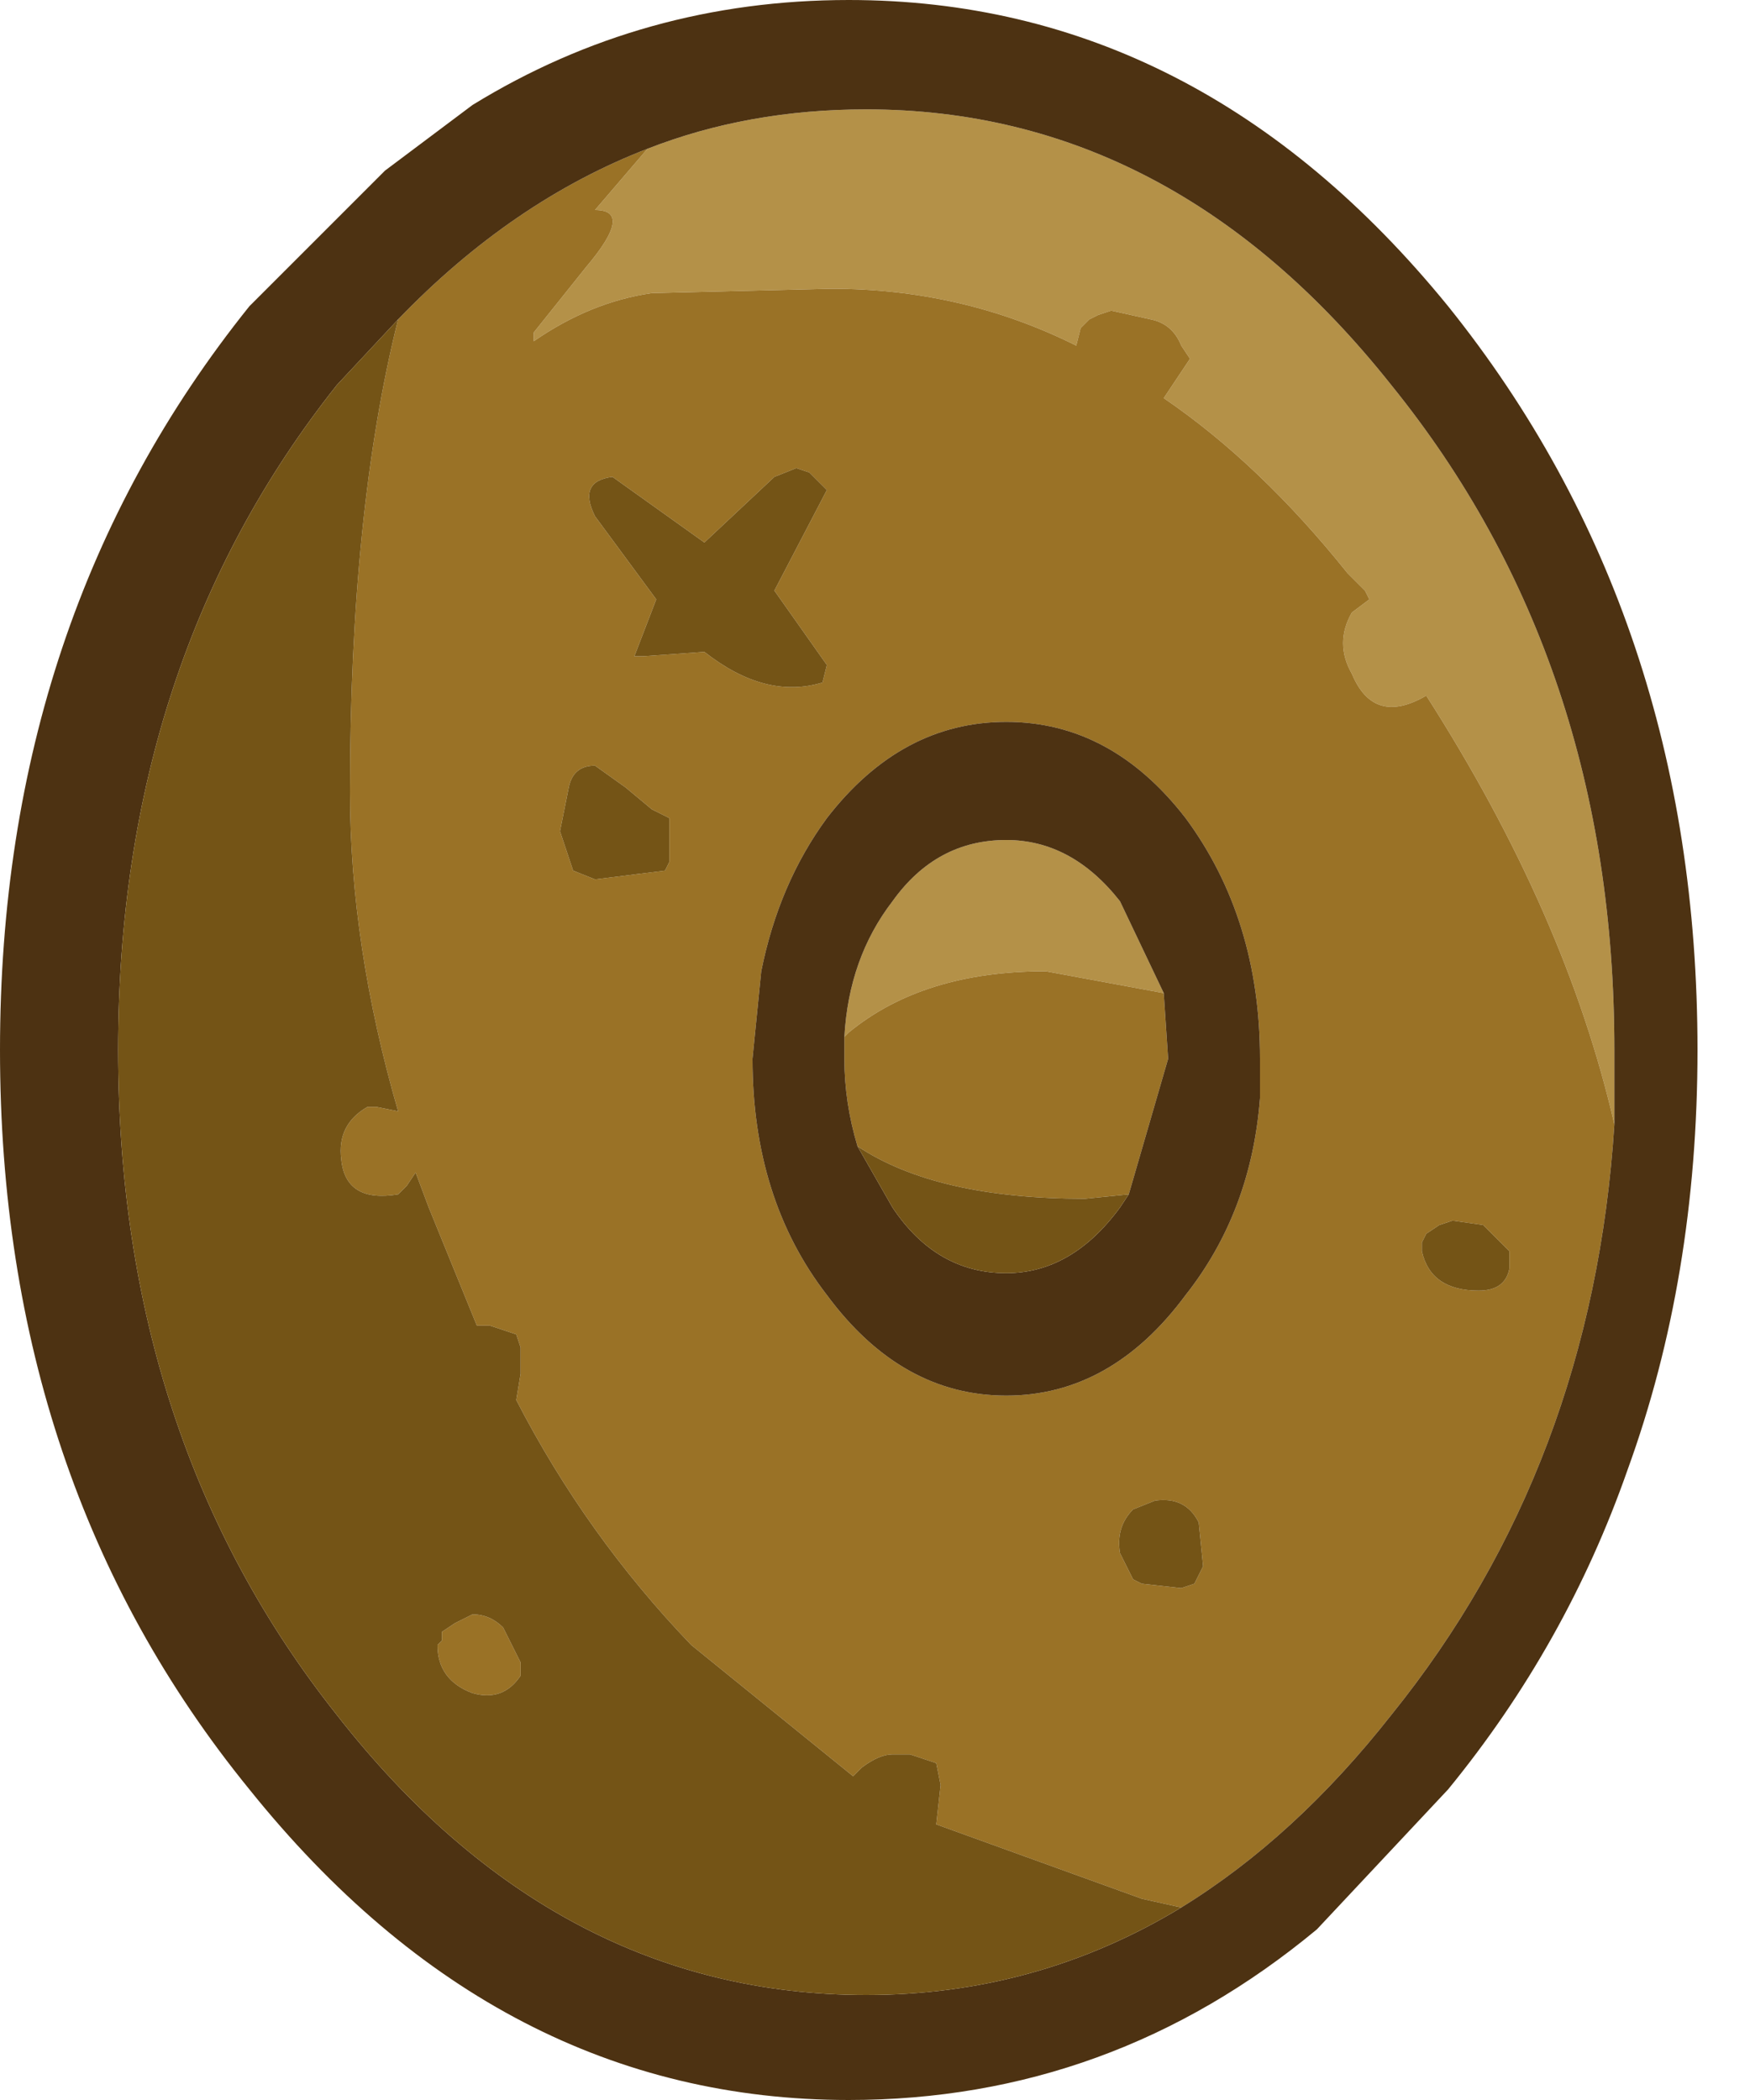 <?xml version="1.0" encoding="utf-8"?>
<svg version="1.1" id="Layer_1"
xmlns="http://www.w3.org/2000/svg"
xmlns:xlink="http://www.w3.org/1999/xlink"
xmlns:author="http://www.sothink.com"
width="20px" height="24px"
xml:space="preserve">
<g id="15" transform="matrix(1, 0, 0, 1, 0, 0)">
<path style="fill:#B49148;fill-opacity:1" d="M9.9,1.25Q13.4 1.25 15.9 4.4Q18.45 7.55 18.45 12L18.45 12.85Q17.9 10.45 16.3 7.95Q15.7 8.3 15.45 7.7Q15.25 7.35 15.45 7L15.65 6.85L15.6 6.75L15.4 6.55Q14.4 5.3 13.3 4.55L13.5 4.25L13.6 4.1L13.5 3.95Q13.4 3.7 13.15 3.65L12.7 3.55L12.55 3.6L12.45 3.65L12.35 3.75L12.3 3.95Q11 3.3 9.5 3.3L7.45 3.35Q6.75 3.45 6.1 3.9L6.1 3.8L6.7 3.05Q7.25 2.4 6.8 2.4L7.4 1.7Q8.55 1.25 9.9 1.25M10.2,10.3Q10.7 9.6 11.5 9.6Q12.25 9.6 12.8 10.3L13.3 11.35L11.95 11.1Q10.55 11.1 9.7 11.8L9.65 11.85Q9.7 10.95 10.2 10.3" />
<path style="fill:#9A7226;fill-opacity:1" d="M15.9,19.6Q14.8 21 13.5 21.8L13.05 21.7L10.7 20.85L10.75 20.4L10.7 20.15L10.55 20.1L10.4 20.05L10.2 20.05Q10.05 20.05 9.85 20.2L9.75 20.3L7.9 18.8Q6.7 17.55 5.9 16L5.95 15.7L5.95 15.4L5.9 15.25L5.75 15.2L5.6 15.15L5.45 15.15L4.9 13.8L4.75 13.4L4.65 13.55L4.55 13.65Q3.95 13.75 3.9 13.25Q3.85 12.85 4.2 12.65L4.3 12.65L4.55 12.7Q4 10.8 4 9.05Q4 5.85 4.55 3.65Q5.85 2.3 7.4 1.7L6.8 2.4Q7.25 2.4 6.7 3.05L6.1 3.8L6.1 3.9Q6.75 3.45 7.45 3.35L9.5 3.3Q11 3.3 12.3 3.95L12.35 3.75L12.45 3.65L12.55 3.6L12.7 3.55L13.15 3.65Q13.4 3.7 13.5 3.95L13.6 4.1L13.5 4.25L13.3 4.55Q14.4 5.3 15.4 6.55L15.6 6.75L15.65 6.85L15.45 7Q15.25 7.35 15.45 7.7Q15.7 8.3 16.3 7.95Q17.9 10.45 18.45 12.85Q18.2 16.75 15.9 19.6M13.55,9.35Q12.7 8.25 11.5 8.25Q10.3 8.25 9.45 9.35Q8.9 10.1 8.7 11.1L8.6 12.1Q8.6 13.7 9.45 14.8Q10.3 15.95 11.5 15.95Q12.7 15.95 13.55 14.8Q14.3 13.85 14.4 12.55L14.4 12.1Q14.4 10.5 13.55 9.35M13.35,12.1L12.9 13.65L12.4 13.7Q10.7 13.7 9.8 13.1Q9.65 12.6 9.65 12.1L9.65 11.85L9.7 11.8Q10.55 11.1 11.95 11.1L13.3 11.35L13.35 12.1M6.8,5.9L7.5 6.85L7.25 7.5L7.35 7.5L8.05 7.45Q8.75 8 9.4 7.8L9.45 7.6L8.85 6.75L9.45 5.6L9.4 5.55L9.25 5.4L9.1 5.35L8.85 5.45L8.05 6.2L7 5.45Q6.6 5.5 6.8 5.9M6.8,8.75Q6.55 8.75 6.5 9L6.4 9.5L6.55 9.95L6.8 10.05L7.6 9.95L7.65 9.85L7.65 9.8L7.65 9.55L7.65 9.4L7.65 9.35L7.45 9.25L7.15 9L6.8 8.75M5.4,18.45Q5.6 18.45 5.75 18.6L5.95 19L5.95 19.15Q5.75 19.45 5.4 19.35Q5 19.2 5 18.8L5.05 18.75L5.05 18.65L5.2 18.55L5.4 18.45M16.3,14.1L16.25 14.2L16.25 14.3Q16.35 14.75 16.9 14.75Q17.2 14.75 17.25 14.5L17.25 14.3L16.95 14L16.6 13.95L16.45 14L16.3 14.1M12.95,17.25Q12.75 17.45 12.8 17.75L12.95 18.05L13.05 18.1L13.5 18.15L13.65 18.1L13.75 17.9L13.7 17.4Q13.55 17.1 13.2 17.15L12.95 17.25" />
<path style="fill:#4D3212;fill-opacity:1" d="M3.85,4.4Q1.35 7.55 1.35 12Q1.35 16.45 3.85 19.6Q6.35 22.8 9.9 22.8Q11.85 22.8 13.5 21.8Q14.8 21 15.9 19.6Q18.2 16.75 18.45 12.85L18.45 12Q18.45 7.55 15.9 4.4Q13.4 1.25 9.9 1.25Q8.55 1.25 7.4 1.7Q5.85 2.3 4.55 3.65L3.85 4.4M14.4,12.1L14.4 12.55Q14.3 13.85 13.55 14.8Q12.7 15.95 11.5 15.95Q10.3 15.95 9.45 14.8Q8.6 13.7 8.6 12.1L8.7 11.1Q8.9 10.1 9.45 9.35Q10.3 8.25 11.5 8.25Q12.7 8.25 13.55 9.35Q14.4 10.5 14.4 12.1M10.2,13.8Q10.7 14.55 11.5 14.55Q12.25 14.55 12.8 13.8L12.9 13.65L13.35 12.1L13.3 11.35L12.8 10.3Q12.25 9.6 11.5 9.6Q10.7 9.6 10.2 10.3Q9.7 10.95 9.65 11.85L9.65 12.1Q9.65 12.6 9.8 13.1L10.2 13.8M19.4,12Q19.4 14.6 18.6 16.8Q17.9 18.8 16.55 20.45L15.05 22.05Q12.7 24 9.7 24Q5.7 24 2.85 20.45Q0 16.95 0 12Q0 7.05 2.85 3.5L4.4 1.95L5.4 1.2Q7.35 0 9.7 0Q13.7 0 16.55 3.5Q19.4 7.05 19.4 12" />
<path style="fill:#745416;fill-opacity:1" d="M4.55,3.65Q4 5.85 4 9.05Q4 10.8 4.55 12.7L4.3 12.65L4.2 12.65Q3.85 12.85 3.9 13.25Q3.95 13.75 4.55 13.65L4.65 13.55L4.75 13.4L4.9 13.8L5.45 15.15L5.6 15.15L5.75 15.2L5.9 15.25L5.95 15.4L5.95 15.7L5.9 16Q6.7 17.55 7.9 18.8L9.75 20.3L9.85 20.2Q10.05 20.05 10.2 20.05L10.4 20.05L10.55 20.1L10.7 20.15L10.75 20.4L10.7 20.85L13.05 21.7L13.5 21.8Q11.85 22.8 9.9 22.8Q6.35 22.8 3.85 19.6Q1.35 16.45 1.35 12Q1.35 7.55 3.85 4.4L4.55 3.65M9.8,13.1Q10.7 13.7 12.4 13.7L12.9 13.65L12.8 13.8Q12.25 14.55 11.5 14.55Q10.7 14.55 10.2 13.8L9.8 13.1M7,5.45L8.05 6.2L8.85 5.45L9.1 5.35L9.25 5.4L9.4 5.55L9.45 5.6L8.85 6.75L9.45 7.6L9.4 7.8Q8.75 8 8.05 7.45L7.35 7.5L7.25 7.5L7.5 6.85L6.8 5.9Q6.6 5.5 7 5.45M7.15,9L7.45 9.25L7.65 9.35L7.65 9.4L7.65 9.55L7.65 9.8L7.65 9.85L7.6 9.95L6.8 10.05L6.55 9.95L6.4 9.5L6.5 9Q6.55 8.75 6.8 8.75L7.15 9M5.2,18.55L5.05 18.65L5.05 18.75L5 18.8Q5 19.2 5.4 19.35Q5.75 19.45 5.95 19.15L5.95 19L5.75 18.6Q5.6 18.45 5.4 18.45L5.2 18.55M16.45,14L16.6 13.95L16.95 14L17.25 14.3L17.25 14.5Q17.2 14.75 16.9 14.75Q16.35 14.75 16.25 14.3L16.25 14.2L16.3 14.1L16.45 14M13.2,17.15Q13.55 17.1 13.7 17.4L13.75 17.9L13.65 18.1L13.5 18.15L13.05 18.1L12.95 18.05L12.8 17.75Q12.75 17.45 12.95 17.25L13.2 17.15" />
</g>
</svg>
